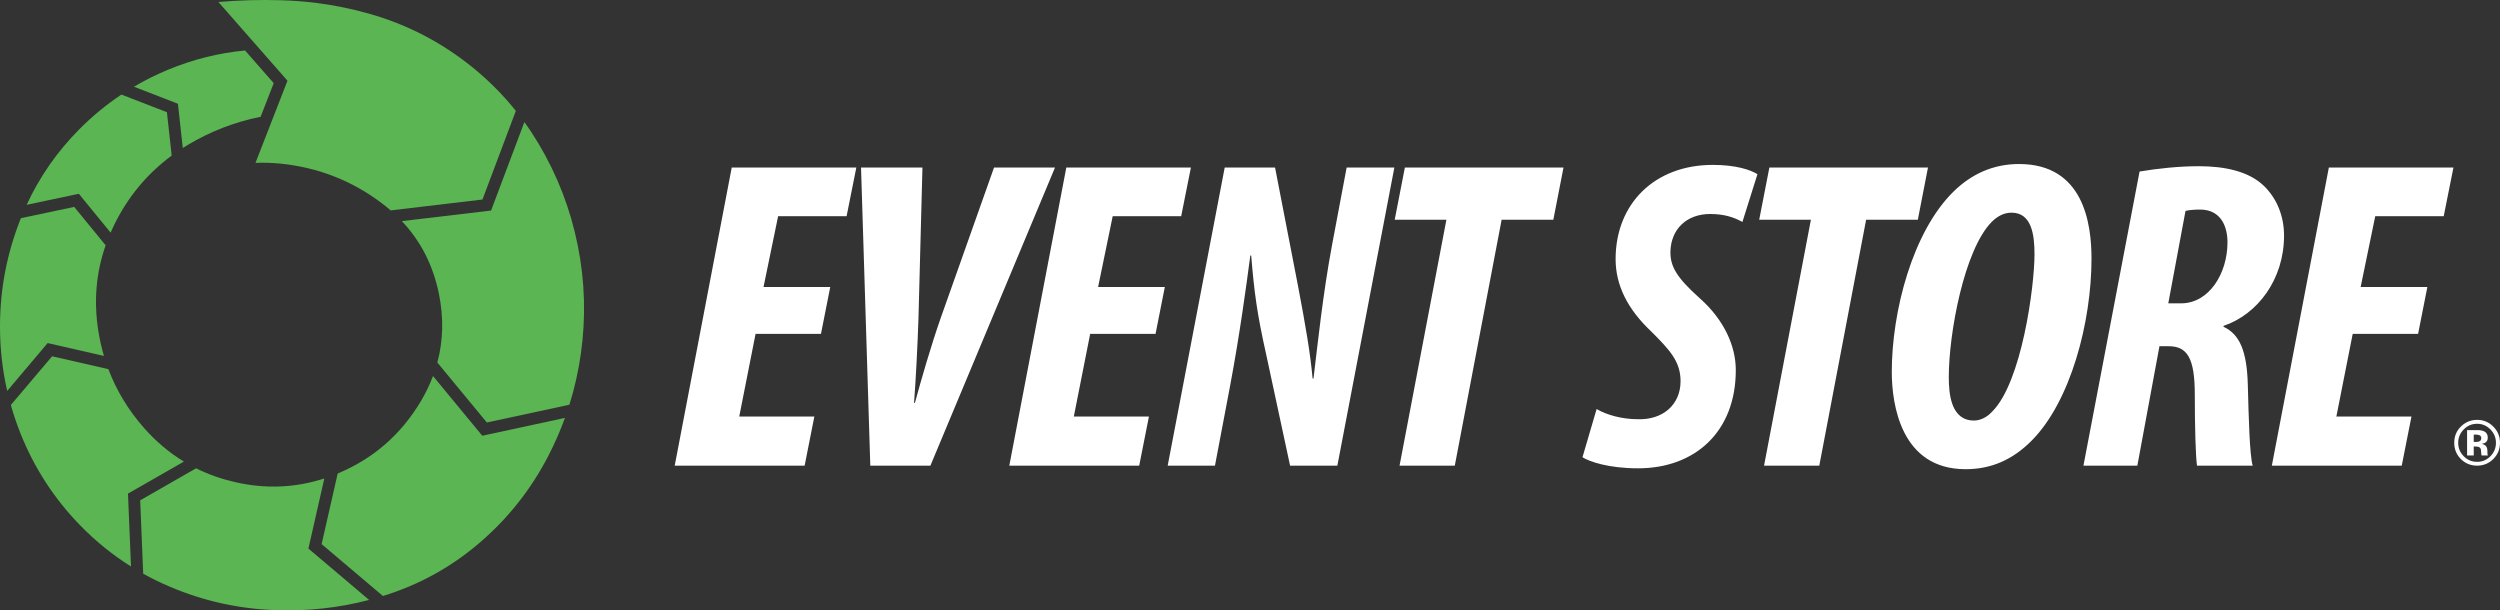 <svg viewBox="0 0 1024 250" xmlns="http://www.w3.org/2000/svg" fill-rule="evenodd" clip-rule="evenodd" stroke-linejoin="round" stroke-miterlimit="1.414"><rect x="0" y="0" width="1024" height="250" fill="#333333" stroke="none"/><path d="M54.854 35.52c4.44-2.617 9.084-4.933 13.928-6.947 10.215-4.235 20.743-6.868 31.586-7.9l11.747 13.388-5.36 13.773c-10.58 2.117-20.537 5.965-29.873 11.542-.682.407-1.355.824-2.02 1.25l-1.984-18.13-18.024-6.975z" fill="#5ab552"/><path d="M49.73 38.733l18.64 7.22 1.953 17.78C60.233 71.17 52.36 80.657 46.73 92.196c-.502 1.028-.978 2.058-1.428 3.092l-13.01-15.912-21.38 4.516c5.327-11.486 12.484-21.765 21.47-30.838 5.358-5.41 11.144-10.184 17.35-14.323zM172.393 164.32c2-3.375 3.653-6.81 4.966-10.303l20.18 24.46 33.866-7.306c-1.934 5.35-4.234 10.58-6.887 15.703-6.966 13.436-16.15 25.1-27.552 34.996-11.58 10.04-24.662 17.368-39.257 21.973-.29.092-.58.18-.87.272l-25.1-21.245 6.58-28.928c.164-.067.327-.136.49-.206 14.378-6.112 25.57-15.92 33.583-29.416z" fill="#5ab552"/><path d="M214.788 50.002c2.07 2.863 4.014 5.83 5.848 8.903 7.734 12.998 13.08 26.906 16.035 41.722 2.936 14.696 3.35 29.463 1.25 44.293-1.007 7.13-2.57 14.08-4.693 20.854l-33.815 7.28-20.28-24.56c2.425-9.02 2.634-18.423.635-28.21-2.37-11.605-7.426-21.51-15.165-29.713l36.54-4.332 13.646-36.236zM8.556 89.357l21.842-4.61 12.868 15.725c-3.94 11.287-4.925 23.026-2.965 35.215.556 3.463 1.317 6.832 2.28 10.102l-23.06-5.268-16.57 19.595C.963 151.437-.02 142.565 0 133.503c.028-15.106 2.825-29.69 8.394-43.736.053-.138.107-.275.162-.41z" fill="#5ab552"/><path d="M44.39 151.203c3.314 8.774 8.194 16.817 14.64 24.13 4.875 5.522 10.306 10.1 16.287 13.732L52.42 202.18l1.24 29.858c-7.55-4.73-14.487-10.348-20.818-16.85-10.62-10.906-18.76-23.427-24.415-37.57-1.54-3.866-2.873-7.773-3.988-11.723l16.896-19.962 23.055 5.27z" fill="#5ab552"/><path d="M80.306 191.82c4.926 2.45 10.197 4.322 15.802 5.613 12.564 2.916 24.81 2.423 36.737-1.46l-6.517 28.72 24.86 21.038c-12.436 3.256-25.145 4.65-38.117 4.182-15.136-.492-29.664-3.7-43.597-9.637-3.732-1.586-7.336-3.35-10.823-5.286l-1.236-30.06 22.892-13.11zM211.292 45.407l-13.675 36.32-37.6 4.452c-1.1-.953-2.234-1.875-3.415-2.77-12.268-9.33-26.16-14.793-41.67-16.387-3.507-.338-6.933-.44-10.283-.31l13.1-33.648L89.46.817C97.967.083 106.457-.157 114.932.1c5.106.128 10.163.52 15.187 1.172 7.07.92 14.064 2.36 20.974 4.315 14.617 4.117 27.944 10.8 39.98 20.05 7.595 5.833 14.334 12.42 20.218 19.77z" fill="#5ab552"/><path d="M336.267 136.75h-26.785l-6.692 33.875h30.763l-3.977 20.105h-53.214l23.353-122.1h51.03l-3.98 19.926h-28.05l-5.975 28.988h27.33l-3.803 19.205zM356.475 190.73l-3.795-122.1h25.154l-1.63 61.777c-.358 11.048-1.087 25.178-1.81 34.6h.363c2.533-9.422 6.696-23.73 10.502-34.6L407.15 68.63h24.978l-51.036 122.1h-24.62zM473.315 136.75h-26.78l-6.7 33.875H470.6l-3.984 20.105H413.41l23.35-122.1h51.034l-3.98 19.926H455.76l-5.975 28.988h27.33l-3.802 19.205zM478.287 190.73l23.35-122.1h20.628l9.414 48.552c3.074 16.118 5.062 27.718 5.966 37.864h.363c1.632-13.407 3.803-34.42 7.6-54.71l5.974-31.707h19.548l-23.347 122.1h-19.363l-9.776-45.467c-3.803-17.03-4.888-25.363-6.152-40.582h-.362c-1.628 12.318-4.342 32.43-8.33 53.622l-6.152 32.428h-19.363zM592.444 90.006h-21.176l4.165-21.377h64.974l-4.165 21.376h-21.177L595.88 190.73h-22.625l19.19-100.724zM653.973 167.543c3.98 2.357 10.313 4.167 16.83 4.167 10.32.36 17.554-5.978 17.554-15.58 0-8.152-4.523-12.863-12.125-20.47-9.593-9.06-14.48-18.84-14.48-29.527 0-22.646 15.93-38.59 39.814-38.59 9.413 0 15.387 1.992 18.284 3.804l-6.156 19.566c-3.618-1.992-7.603-3.262-13.21-3.262-9.593 0-16.11 6.162-16.287 15.583 0 5.794 2.353 10.324 12.125 19.02 9.955 8.877 14.657 19.565 14.657 29.348 0 25.365-16.833 40.22-39.995 40.22-12.125 0-19.91-2.72-22.803-4.53l5.79-19.747zM741.745 90.006h-21.177l4.167-21.377h64.967l-4.16 21.376h-21.178l-19.18 100.724h-22.628l19.19-100.724zM815.78 90.913c-11.222 11.41-17.558 45.474-17.558 63.588 0 6.884.904 17.754 10.317 17.754 2.54 0 5.254-1.268 7.416-3.625 12.13-11.955 17.377-51.267 17.377-64.495 0-7.785-1.085-17.028-9.413-17.028-2.89 0-5.606 1.27-8.14 3.806zm40.9 15.035c0 25.908-8.504 58.516-24.613 74.637-7.6 7.61-16.286 11.595-26.97 11.595-26.42 0-30.22-26.448-30.22-39.852 0-24.818 8.51-57.43 25.34-73.916 7.24-7.065 16.108-11.23 26.787-11.23 26.417 0 29.675 24.276 29.675 38.766zM888.13 124.246h5.25c11.395 0 18.997-12.14 18.997-25.002 0-6.52-2.713-13.407-11.222-13.407-2.347 0-4.518.185-5.968.546l-7.057 37.863zM876.364 70.26c7.6-1.27 16.106-2.177 24.254-2.177 10.493 0 20.628 1.998 26.964 8.336 5.067 5.07 7.962 12.136 7.962 20.11 0 17.934-10.855 32.247-24.793 36.955v.364c6.698 3.08 9.592 10.146 9.953 23.73.365 13.59.725 28.623 1.992 33.15h-22.802c-.543-3.44-.907-15.757-.907-29.165 0-14.855-3.078-19.747-10.678-19.747h-3.8l-9.05 48.912h-22.08l22.986-120.47zM990.45 136.75h-26.783l-6.694 33.875h30.762l-3.982 20.105h-53.206l23.35-122.1h51.03l-3.982 19.926H972.9l-5.977 28.988h27.33l-3.802 19.205zM1015.48 178.22c-.373-.145-.898-.218-1.576-.218h-.66v3.017h1.055c.633 0 1.13-.128 1.485-.383.357-.253.535-.666.535-1.234s-.28-.96-.84-1.183zm-4.96 8.348V176.17c.644 0 1.61.002 2.894.007 1.284.003 1.998.01 2.142.018.822.06 1.505.24 2.047.535.924.51 1.386 1.336 1.386 2.482 0 .874-.245 1.505-.732 1.893-.49.388-1.088.62-1.8.697.653.136 1.145.336 1.476.6.61.495.914 1.273.914 2.333v.93c0 .102.008.203.022.305.013.1.038.204.075.306l.095.292h-2.593c-.085-.33-.143-.81-.172-1.438-.03-.628-.088-1.052-.173-1.273-.135-.365-.39-.62-.763-.764-.204-.084-.513-.14-.93-.165l-.596-.038h-.572v3.678h-2.722zm-1.4-10.653c-1.492 1.527-2.238 3.34-2.238 5.436 0 2.172.76 4.018 2.277 5.536 1.508 1.52 3.33 2.278 5.464 2.278 2.13 0 3.948-.763 5.457-2.29 1.508-1.537 2.263-3.378 2.263-5.523 0-2.086-.75-3.898-2.25-5.435-1.517-1.56-3.34-2.342-5.47-2.342-2.15 0-3.985.78-5.503 2.342zm12.07 12.168c-1.823 1.764-4.01 2.647-6.563 2.647-2.634 0-4.855-.904-6.662-2.71-1.803-1.81-2.708-4.03-2.708-6.67 0-2.74.975-5.016 2.925-6.835 1.83-1.696 3.98-2.545 6.445-2.545 2.587 0 4.795.916 6.626 2.75 1.83 1.832 2.746 4.042 2.746 6.63 0 2.664-.937 4.91-2.81 6.733z" fill="#FFF" fill-rule="nonzero"/></svg>